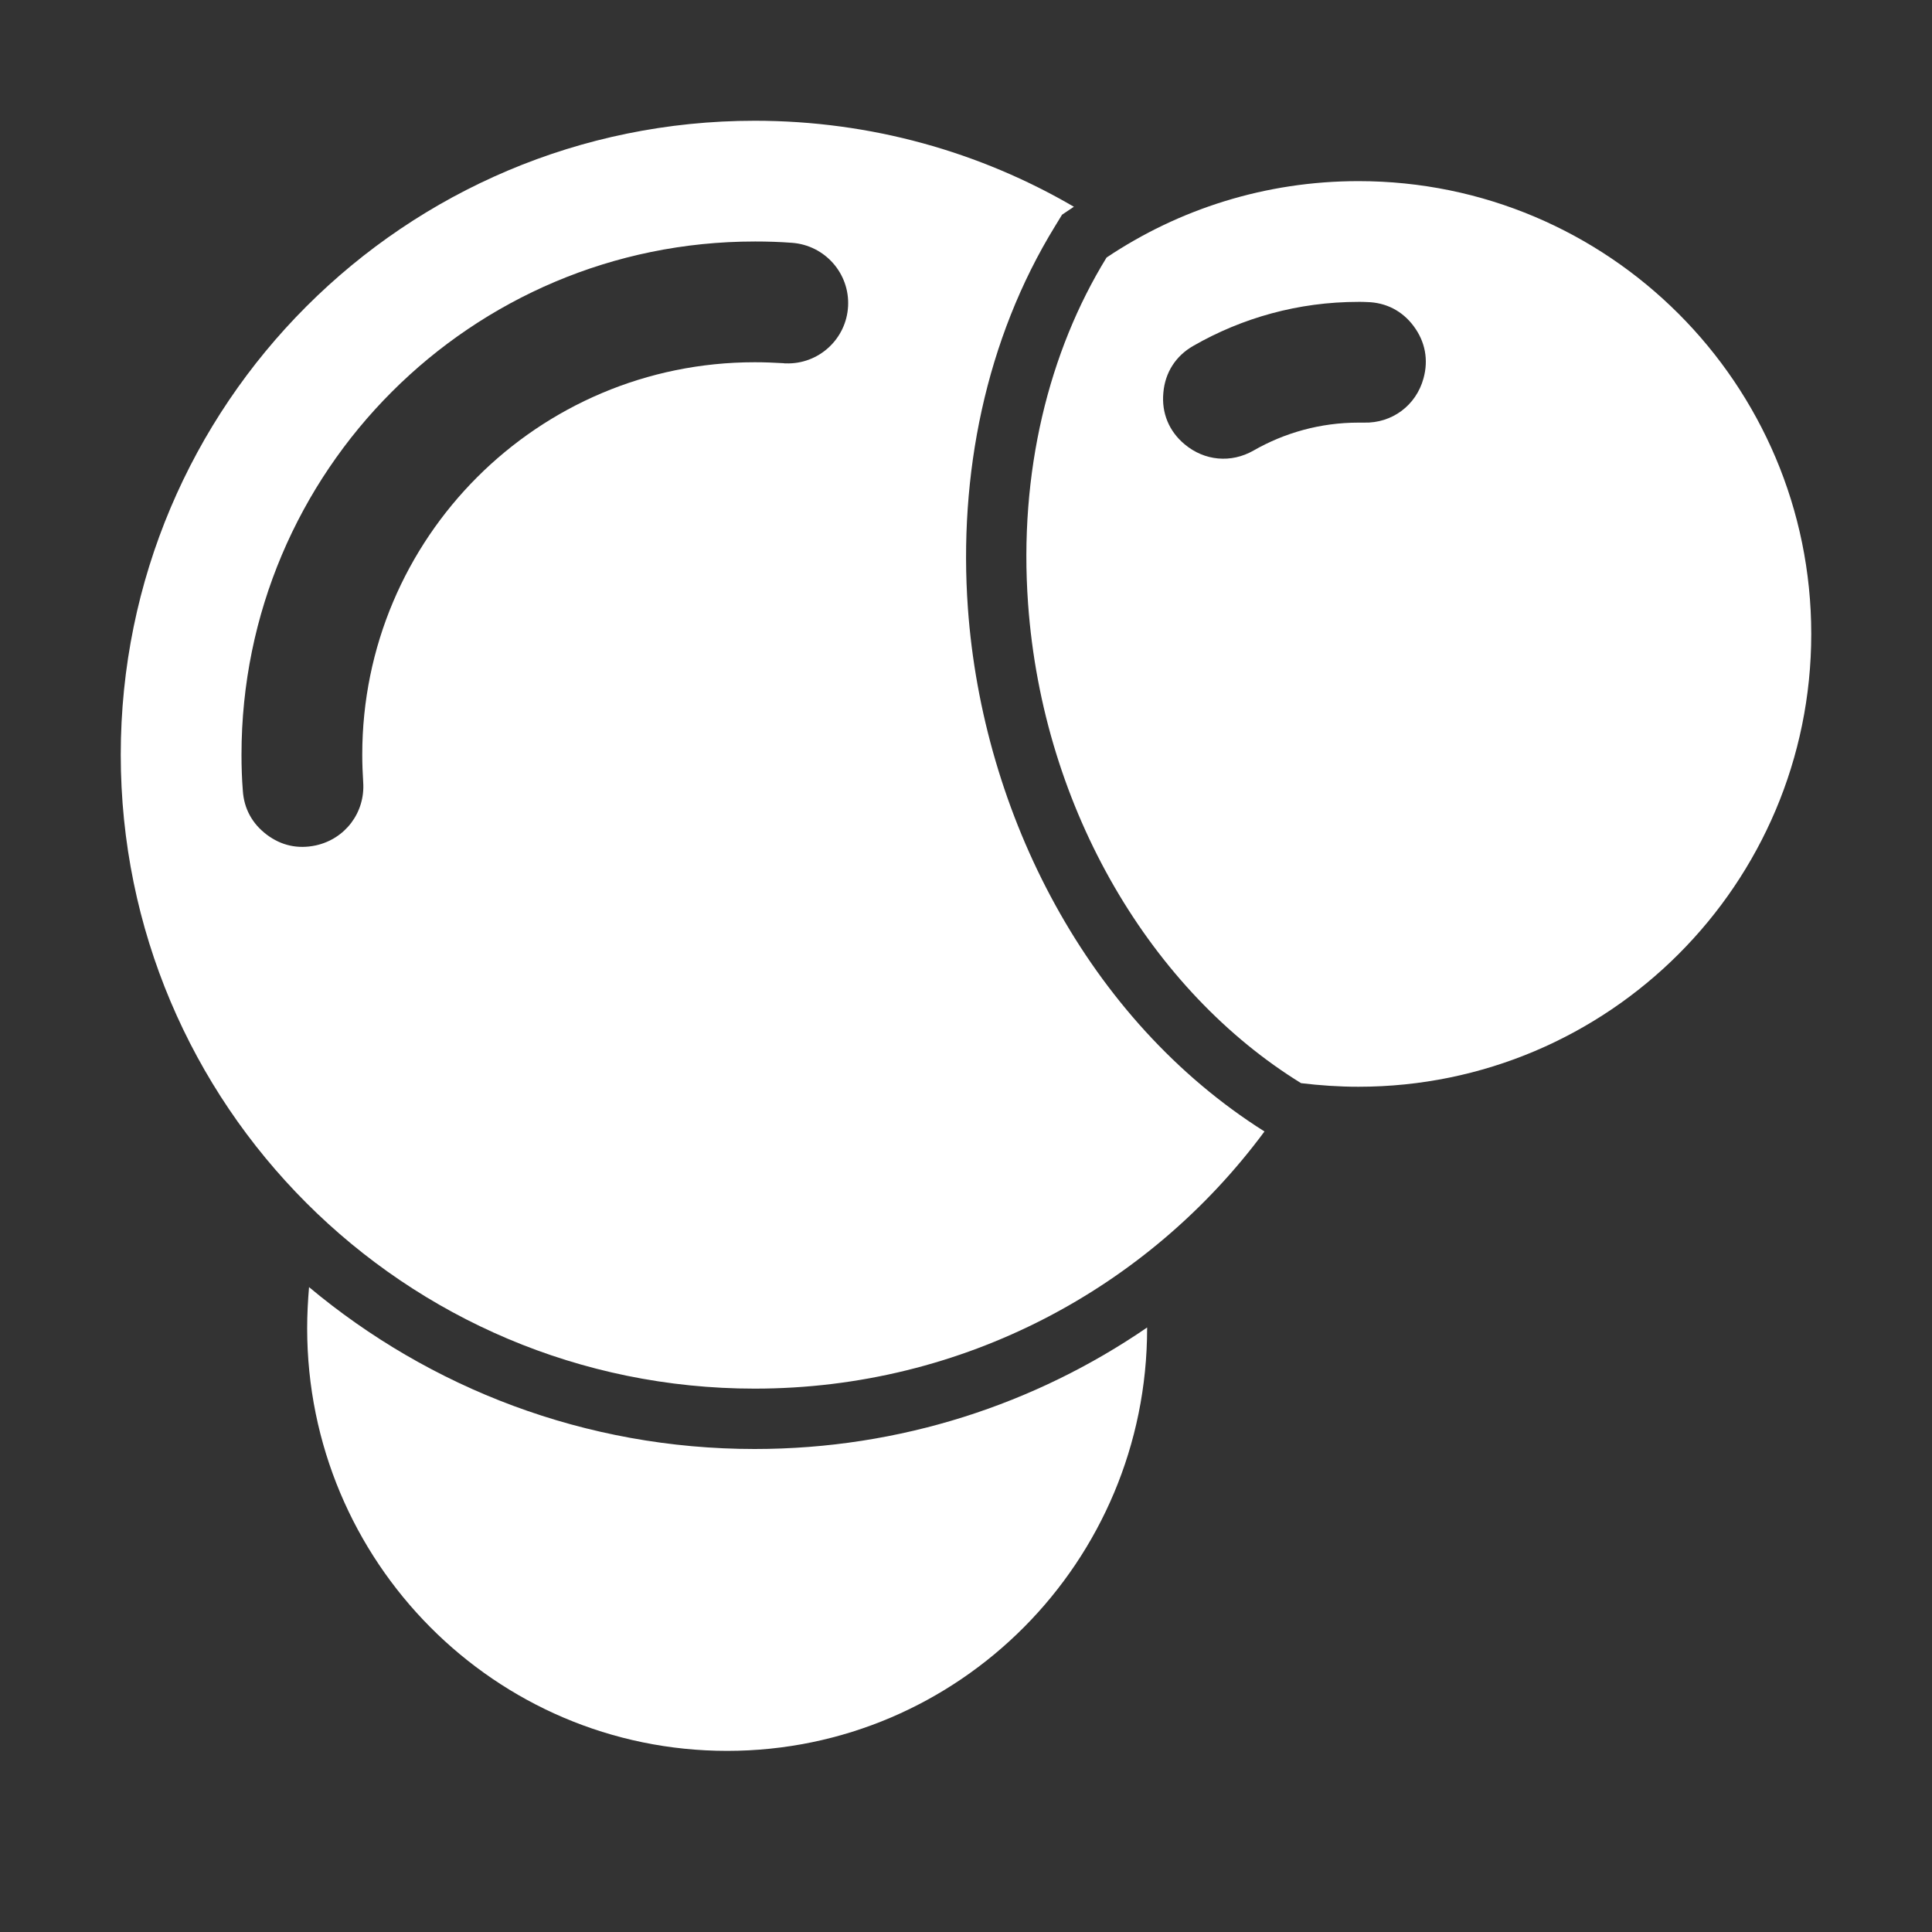 <?xml version="1.0" encoding="UTF-8"?>
<!DOCTYPE svg PUBLIC "-//W3C//DTD SVG 1.1//EN" "http://www.w3.org/Graphics/SVG/1.1/DTD/svg11.dtd">
<svg xmlns="http://www.w3.org/2000/svg" xml:space="preserve" width="1024px" height="1024px" shape-rendering="geometricPrecision" text-rendering="geometricPrecision" image-rendering="optimizeQuality" fill-rule="nonzero" clip-rule="evenodd" viewBox="0 0 10240 10240" xmlns:xlink="http://www.w3.org/1999/xlink">
	<rect x="0" y="0" width="10240" height="10240" fill="#333333" stroke="none"/>
	<title>molecule_h2o icon</title>
	<desc>molecule_h2o icon from the IconExperience.com O-Collection. Copyright by INCORS GmbH (www.incors.com).</desc>
	<path id="curve2" fill="#FFFFFF" d="M6080 7036l0 4c0,1237 -997,2240 -2226,2240 -1229,0 -2226,-1003 -2226,-2240 0,-74 4,-146 10,-218 640,535 1463,858 2362,858 772,0 1488,-238 2080,-644z"/>
	<path id="curve1" fill="#FFFFFF" d="M7200 960c1325,0 2400,1075 2400,2400 0,1325 -1075,2400 -2400,2400 -103,0 -204,-7 -304,-19 -787,-485 -1368,-1441 -1447,-2541 -50,-697 110,-1337 416,-1835 382,-256 841,-405 1335,-405zm0 640c-319,0 -617,85 -875,233 -93,53 -150,141 -159,249 -10,107 30,204 113,273l0 0c105,88 246,101 365,33 164,-94 354,-148 556,-148 10,0 19,0 29,0 149,4 277,-91 316,-235l0 0c27,-98 9,-194 -52,-276 -60,-81 -147,-126 -248,-128 -15,-1 -30,-1 -45,-1z"/>
	<path id="curve0" fill="#FFFFFF" d="M4000 640c617,0 1195,166 1692,456l-5 3 -58 39 -36 59c-371,603 -513,1324 -463,2026 78,1090 634,2182 1572,2774 -612,827 -1594,1363 -2702,1363 -1856,0 -3360,-1504 -3360,-3360 0,-1856 1504,-3360 3360,-3360zm0 640c-1502,0 -2720,1218 -2720,2720 0,64 2,127 7,190 6,96 50,176 127,234 77,58 165,77 259,57l0 0c157,-34 263,-175 252,-335 -3,-48 -5,-97 -5,-146 0,-1149 931,-2080 2080,-2080 51,0 102,2 152,5 4,1 9,1 13,1 174,6 321,-129 330,-303 9,-174 -123,-323 -297,-336 -65,-5 -131,-7 -198,-7z"/>
</svg>
